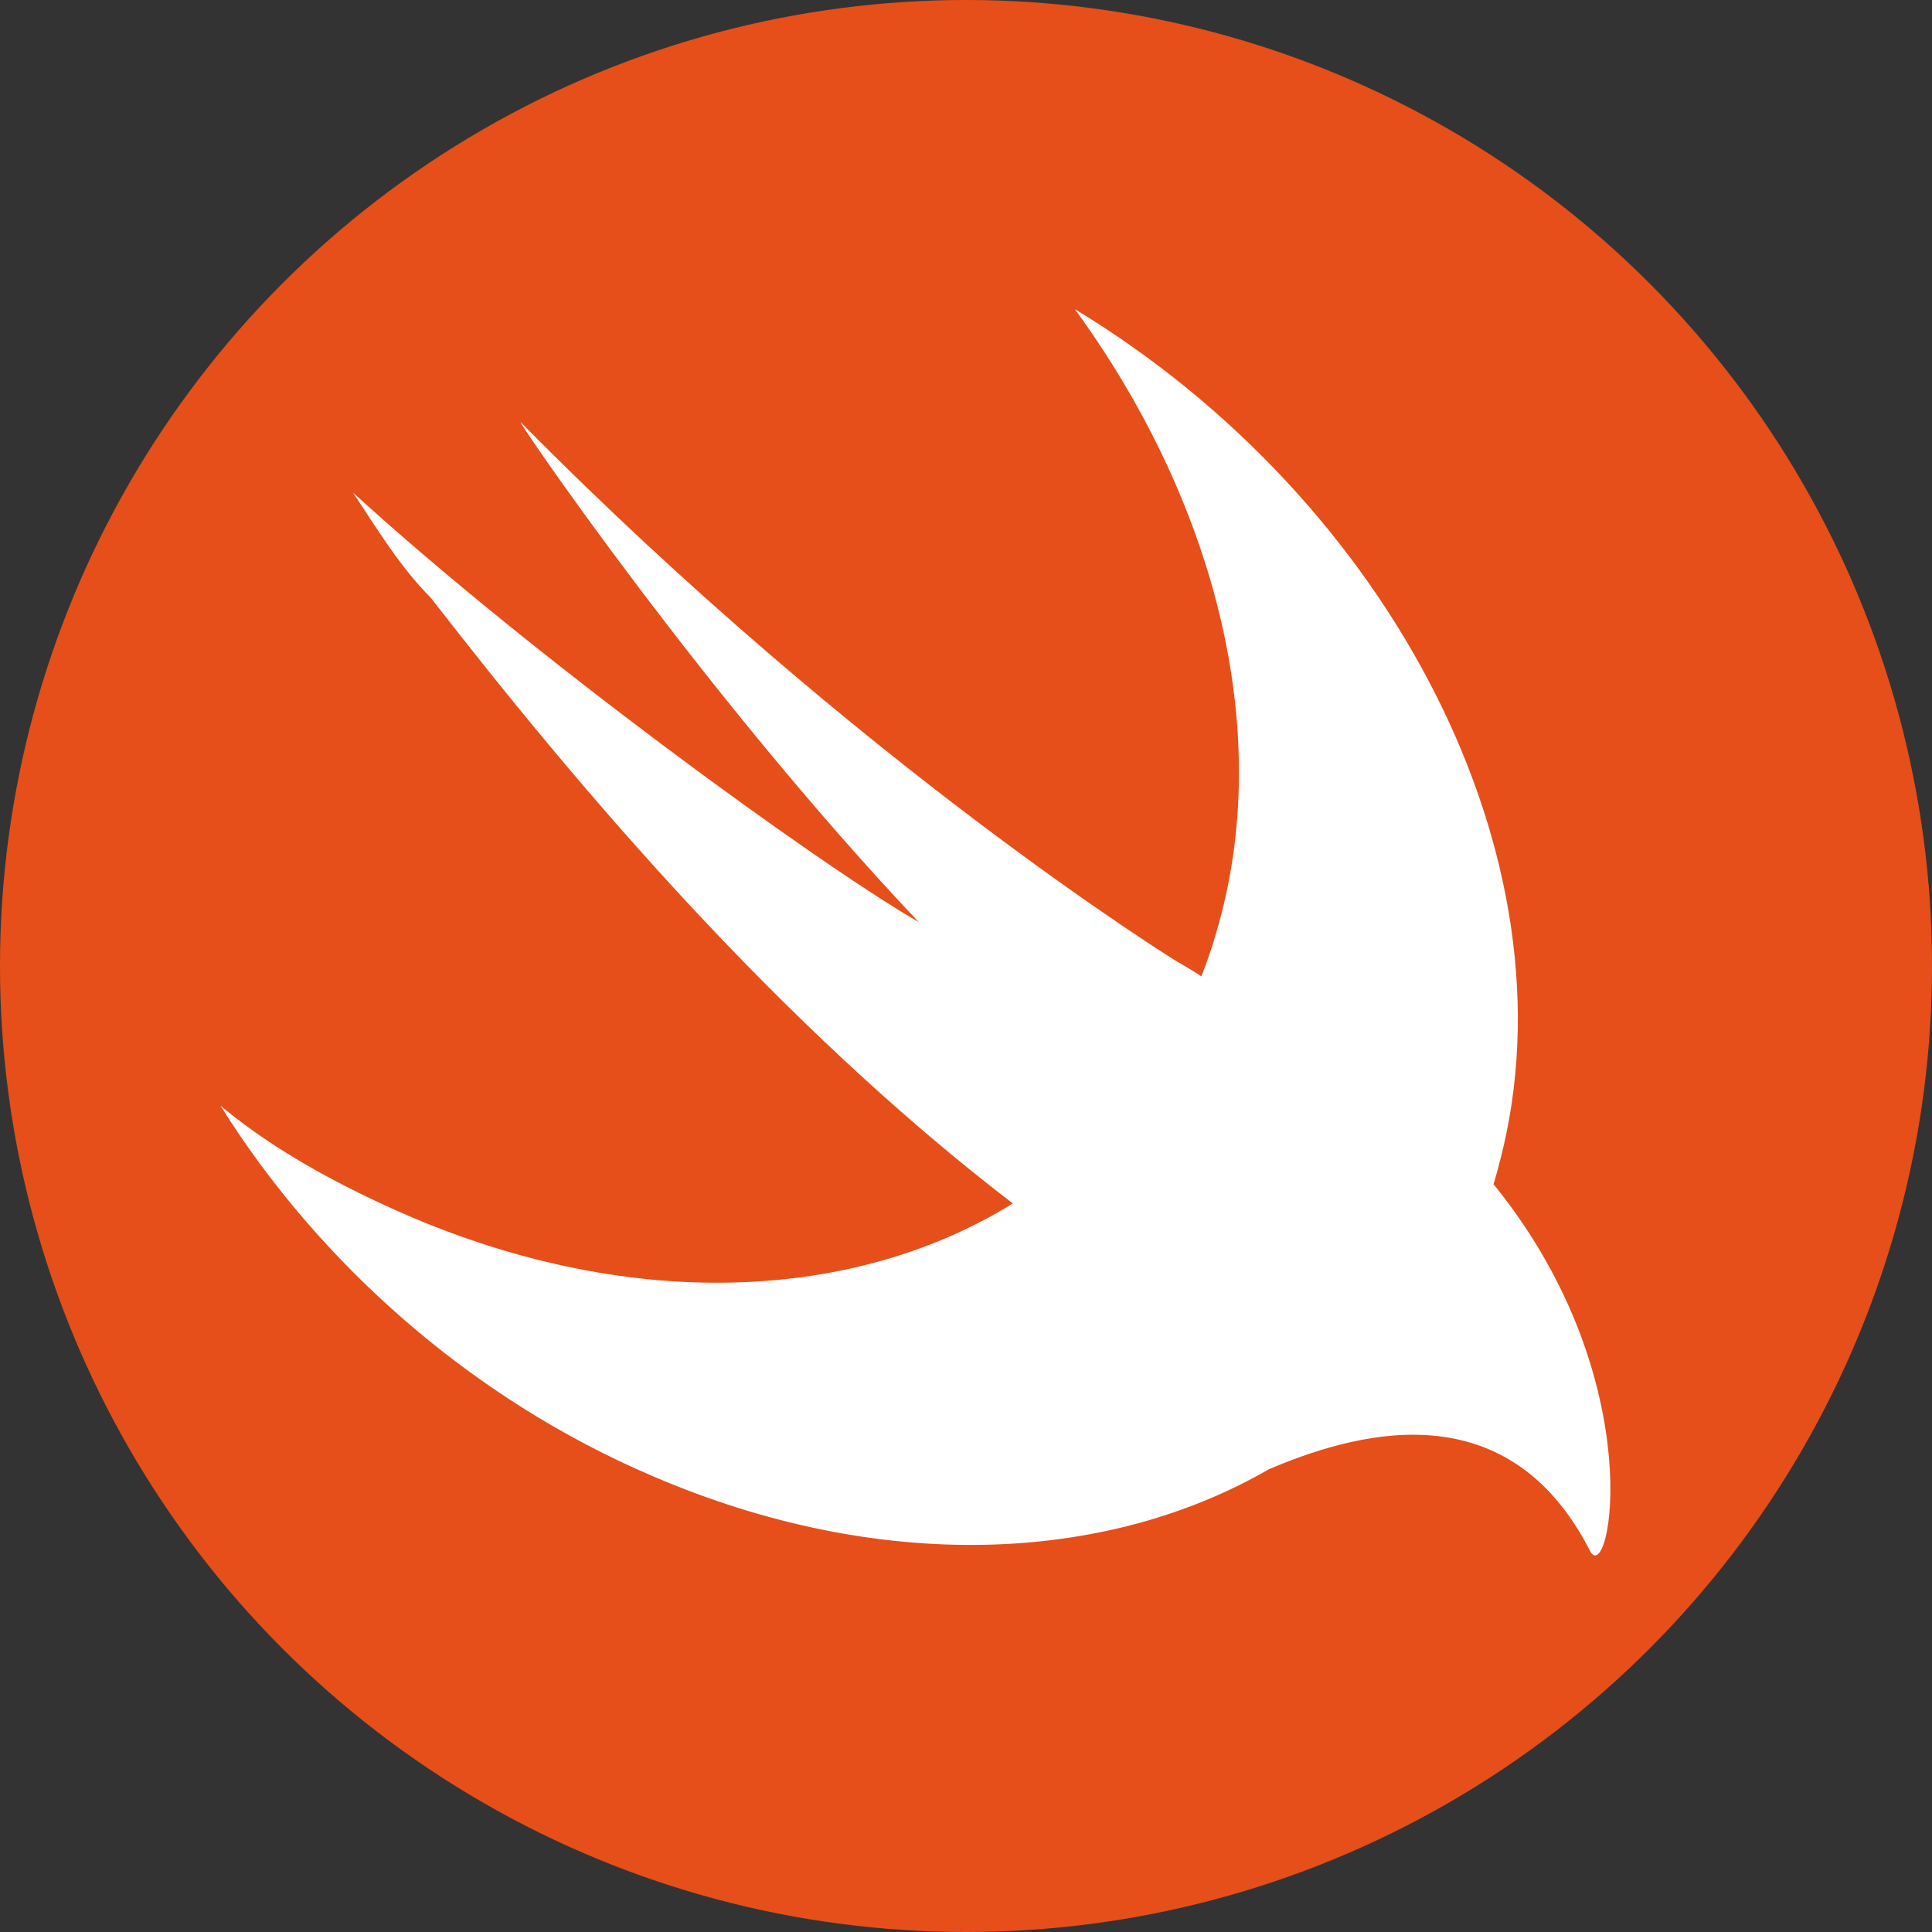 <svg width="40px" height="40px" viewBox="0 0 40 40" version="1.1" xmlns="http://www.w3.org/2000/svg" xmlns:xlink="http://www.w3.org/1999/xlink">
    <rect x="0" y="0" width="40" height="40" fill="#333333" stroke="none"/>
    <circle fill="#E64F1A" cx="20" cy="20" r="20"></circle>
    <path d="M26.27,30.419 C22.88,32.379 18.219,32.58 13.53,30.569 C9.733,28.953 6.583,26.123 4.563,22.89 C5.532,23.699 6.663,24.345 7.875,24.911 C12.718,27.182 17.56,27.027 20.967,24.917 C20.965,24.915 20.963,24.913 20.962,24.911 C16.115,21.193 11.995,16.343 8.925,12.383 C8.279,11.736 7.794,10.928 7.31,10.2 C11.026,13.595 16.923,17.879 19.023,19.092 C14.58,14.403 10.622,8.584 10.783,8.745 C17.811,15.858 24.355,19.9 24.355,19.9 C24.571,20.022 24.739,20.124 24.873,20.215 C25.015,19.854 25.139,19.48 25.243,19.092 C26.374,14.969 25.082,10.281 22.254,6.401 C28.797,10.362 32.675,17.798 31.059,24.022 C31.017,24.19 30.971,24.356 30.922,24.519 C30.941,24.541 30.96,24.564 30.979,24.588 C34.21,28.63 33.321,32.914 32.917,32.105 C31.165,28.674 27.92,29.723 26.27,30.419 L26.27,30.419 Z" id="Shape" fill="#FFFFFF" fill-rule="nonzero"></path>
</svg>